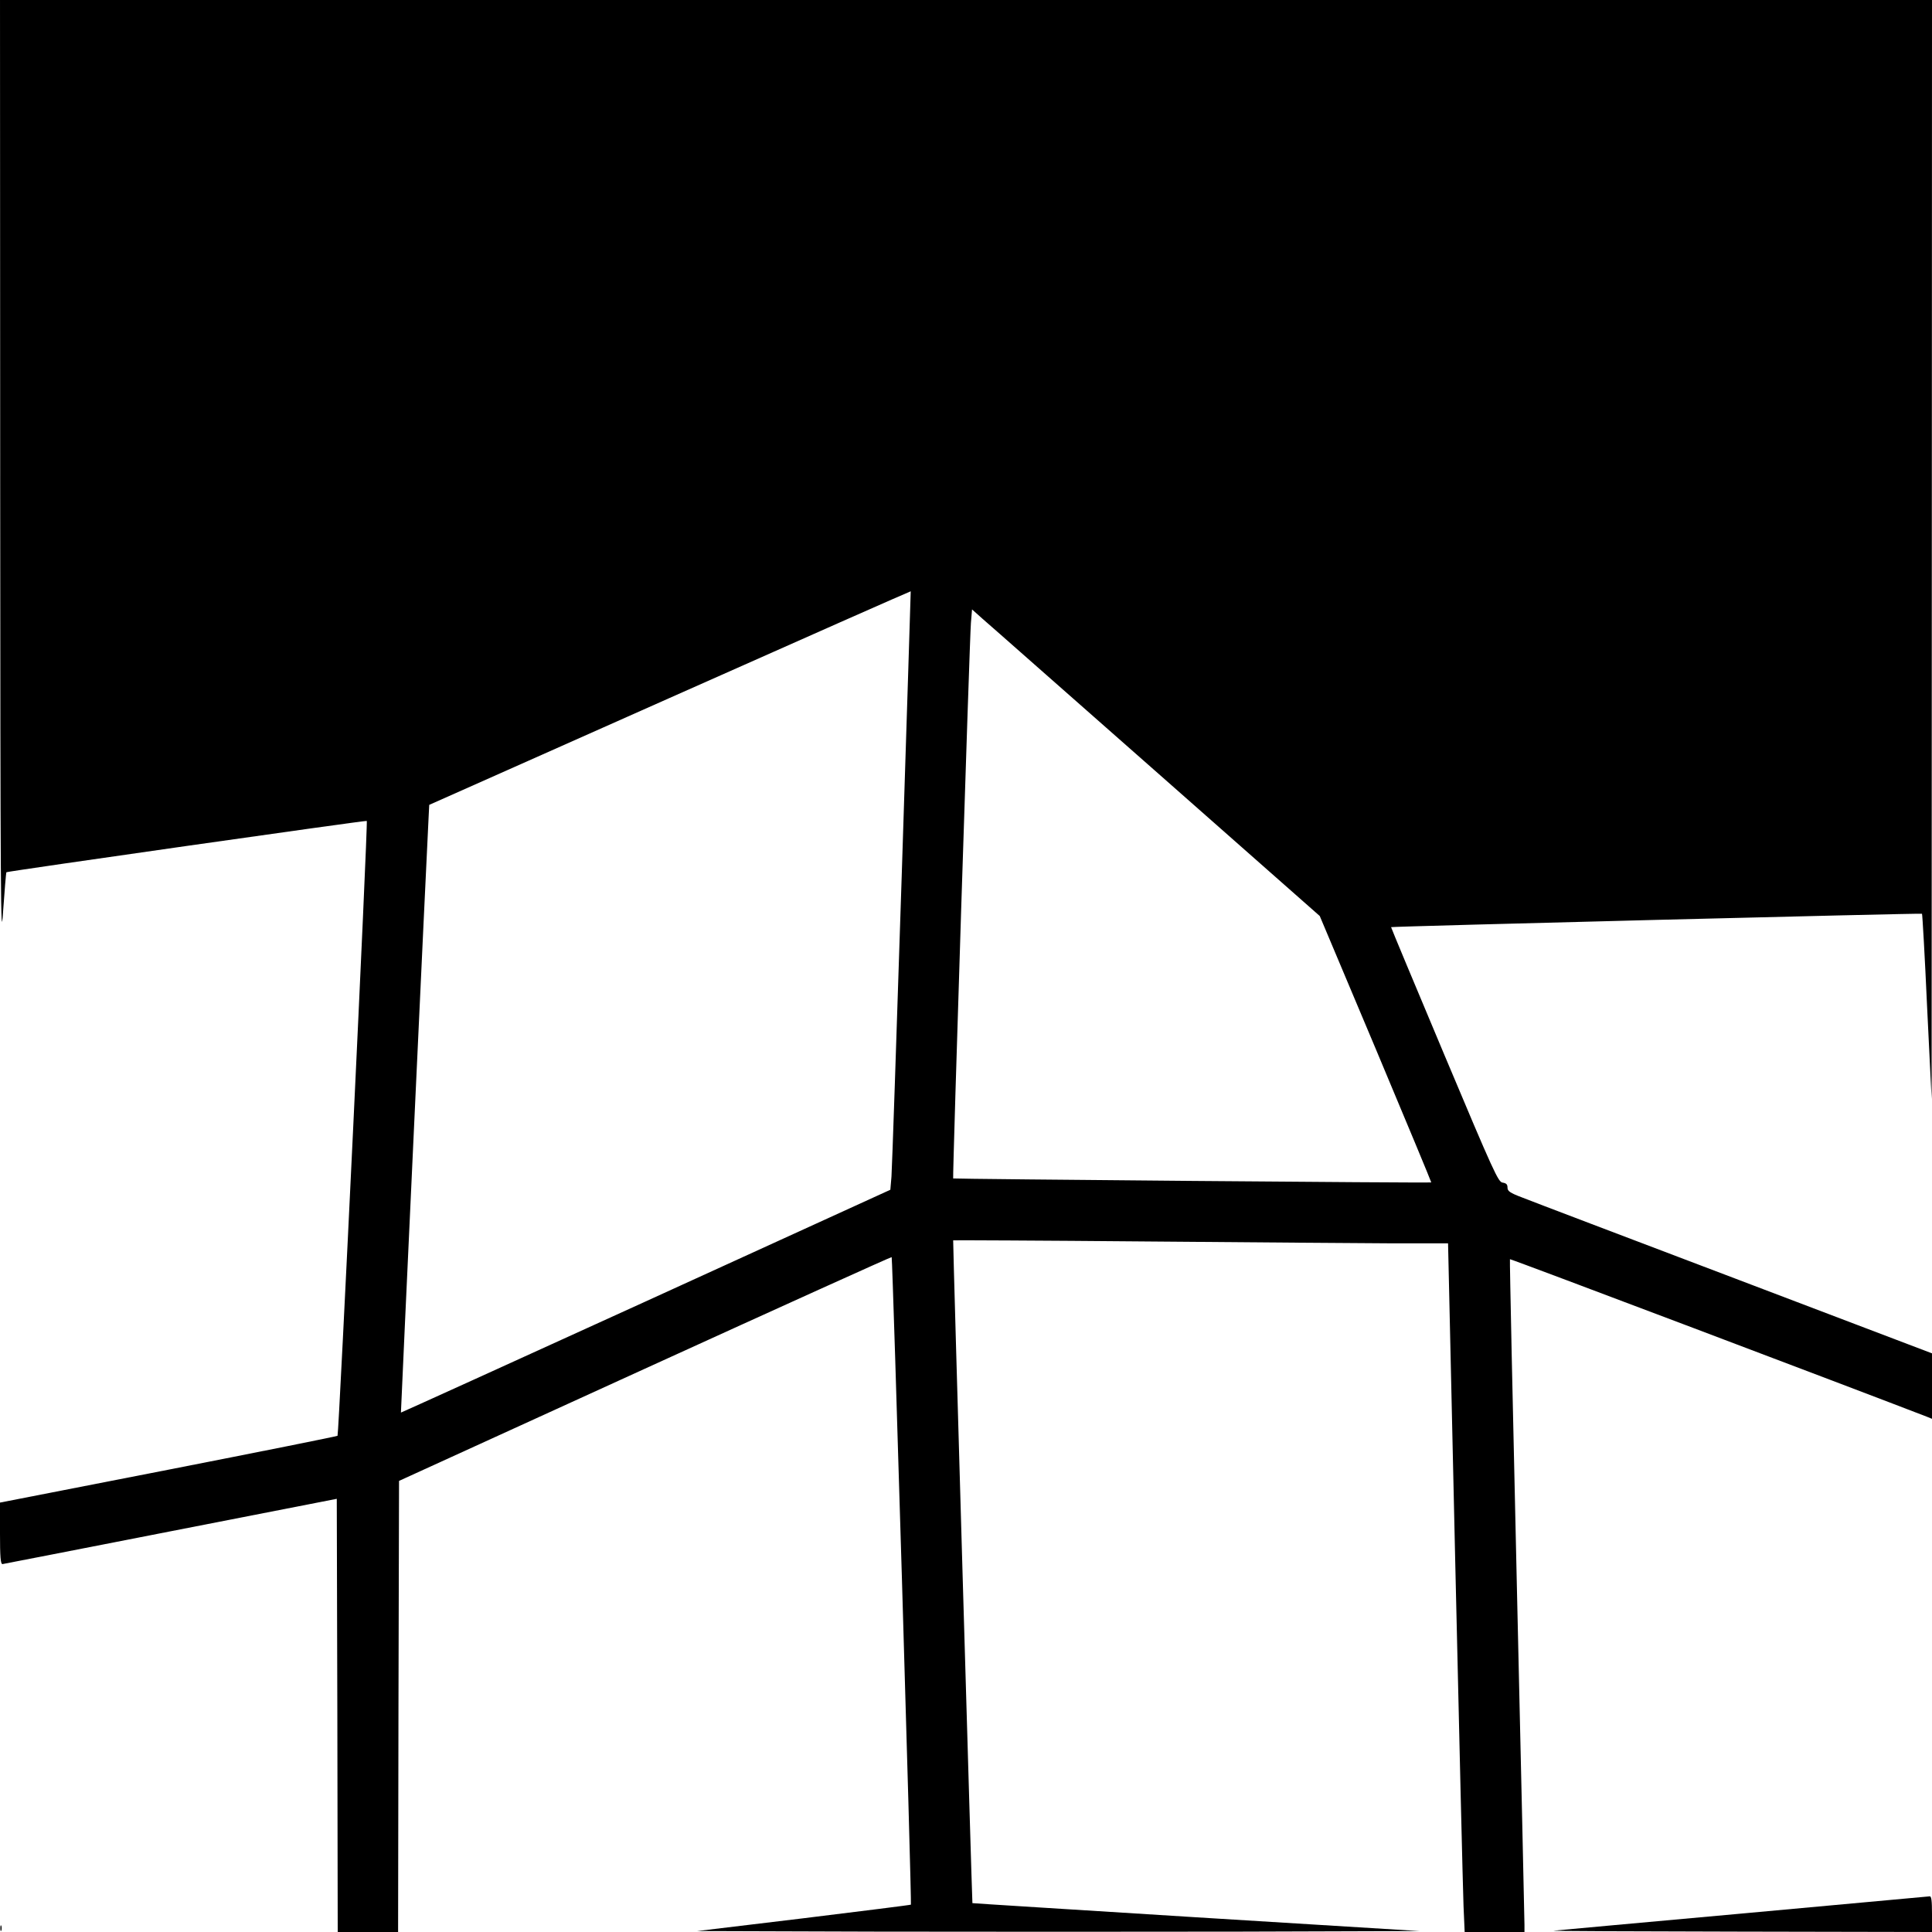 <?xml version="1.0" standalone="no"?>
<!DOCTYPE svg PUBLIC "-//W3C//DTD SVG 20010904//EN"
 "http://www.w3.org/TR/2001/REC-SVG-20010904/DTD/svg10.dtd">
<svg version="1.0" xmlns="http://www.w3.org/2000/svg"
 width="1024pt" height="1024pt" viewBox="0 0 1024 1024"
 preserveAspectRatio="xMidYMid meet">
<g transform="translate(0,1024) scale(0.1,-0.1)"
fill="#000000" stroke="none">
<path d="M1 7718 c1 -2246 3 -2500 15 -2314 8 115 16 211 18 213 5 5 1907 276
1910 272 7 -8 -148 -3254 -155 -3259 -4 -3 -408 -84 -898 -180 l-891 -174 0
-163 c0 -124 3 -163 13 -163 6 1 408 79 892 174 l880 172 3 -1148 2 -1148 160
0 160 0 2 1195 3 1196 1304 595 c717 327 1305 593 1307 591 5 -4 107 -3428
102 -3432 -2 -2 -258 -34 -568 -72 l-565 -68 958 -3 c526 -1 1388 -1 1914 0
l957 3 -1184 73 c-652 41 -1185 74 -1186 75 -2 6 -104 3510 -102 3513 2 1 462
-1 1023 -6 561 -5 1151 -9 1310 -10 l290 0 38 -1687 c21 -929 41 -1750 44
-1825 l6 -138 158 0 159 0 0 38 c0 20 -18 822 -40 1781 -22 959 -39 1745 -37
1747 3 3 1848 -695 2210 -835 l27 -11 0 174 0 173 -1047 398 c-577 219 -1083
411 -1125 428 -66 25 -78 34 -78 53 0 17 -7 23 -26 26 -23 3 -45 50 -309 678
-156 371 -283 675 -282 676 6 4 2810 75 2814 71 2 -3 15 -225 27 -494 l24
-488 1 2913 1 2912 -5120 0 -5120 0 1 -2522z m4778 -2128 c-27 -833 -51 -1547
-54 -1586 l-6 -70 -1297 -592 c-713 -325 -1297 -590 -1297 -589 -1 2 137 2974
147 3162 l3 59 1275 567 c701 312 1276 566 1277 565 0 0 -21 -683 -48 -1516z
m1351 558 l865 -763 297 -705 c163 -388 295 -706 294 -707 -4 -4 -2530 18
-2534 21 -4 4 87 2855 94 2943 l6 73 56 -50 c32 -27 446 -393 922 -812z"/>
<path d="M9245 99 c-533 -48 -988 -90 -1010 -92 -22 -2 420 -4 983 -5 l1022
-2 0 95 c0 70 -3 95 -12 94 -7 -1 -449 -41 -983 -90z"/>
<path d="M2 20 c0 -14 2 -19 5 -12 2 6 2 18 0 25 -3 6 -5 1 -5 -13z"/>
</g>
</svg>
